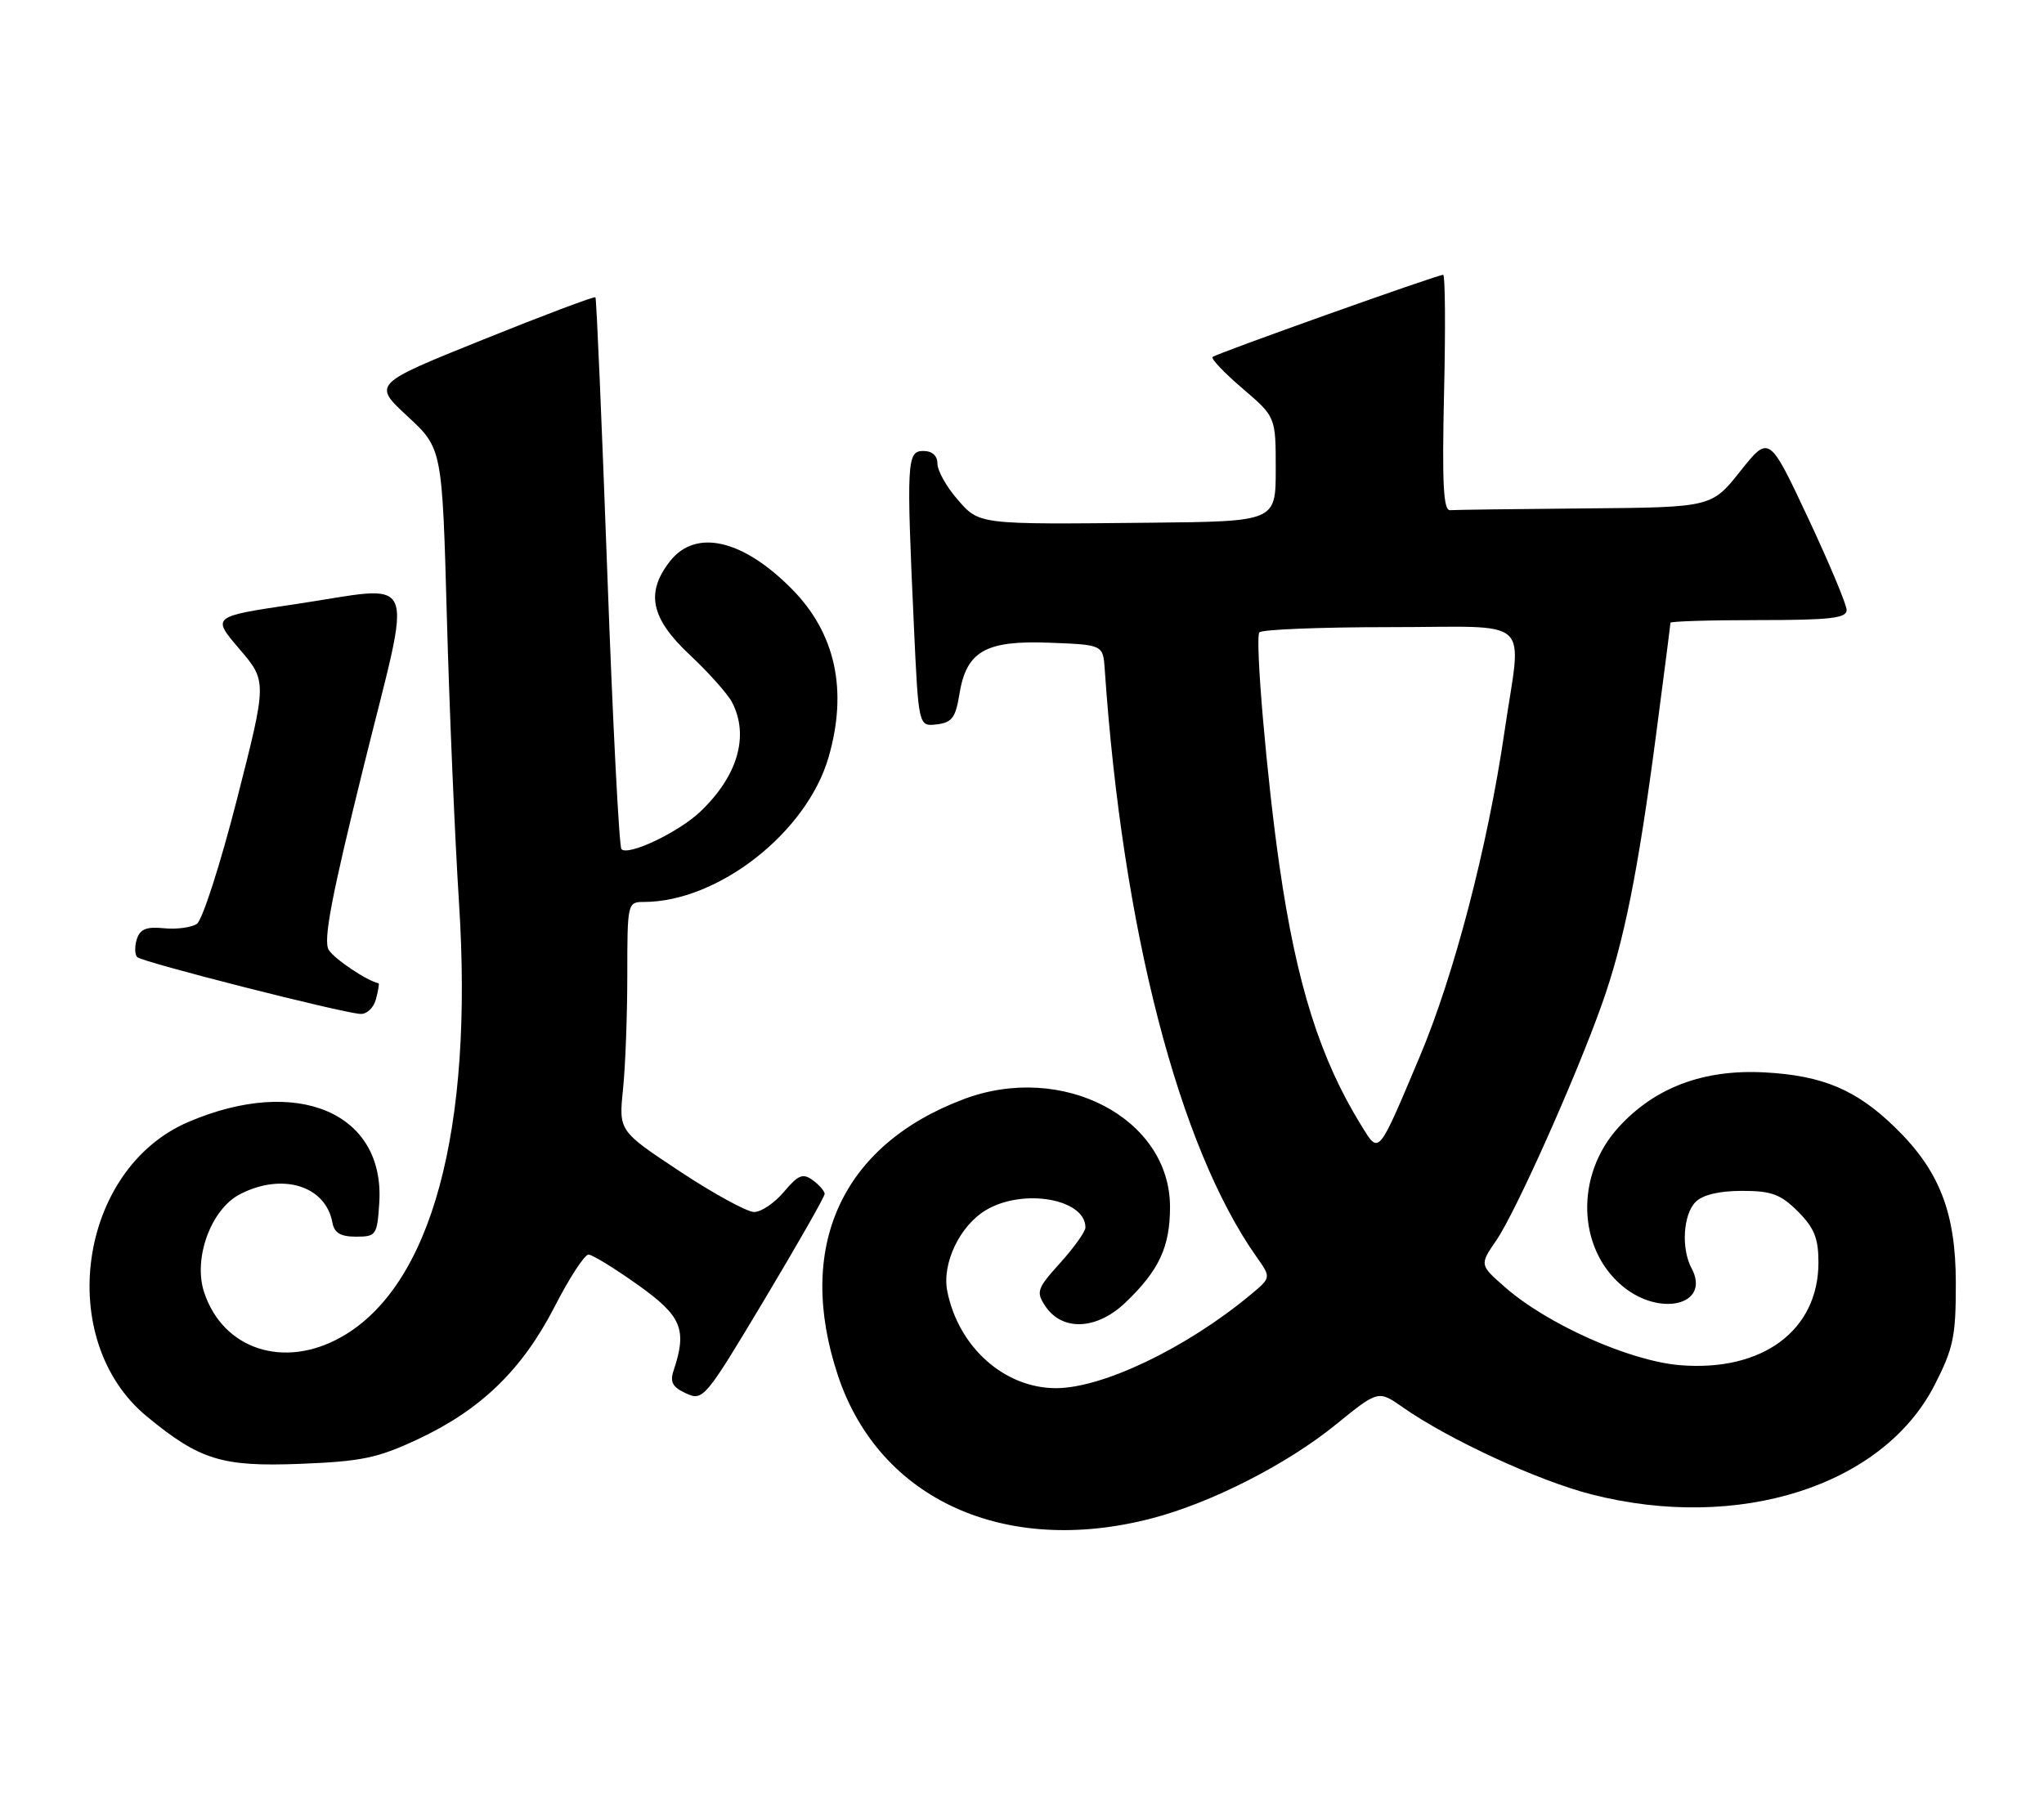 <?xml version="1.0" encoding="UTF-8" standalone="no"?>
<!DOCTYPE svg PUBLIC "-//W3C//DTD SVG 1.1//EN" "http://www.w3.org/Graphics/SVG/1.1/DTD/svg11.dtd" >
<svg xmlns="http://www.w3.org/2000/svg" xmlns:xlink="http://www.w3.org/1999/xlink" version="1.1" viewBox="0 0 290 256">
 <g >
 <path fill="currentColor"
d=" M 163.40 215.48 C 171.83 213.29 182.60 207.80 189.52 202.17 C 195.55 197.28 195.55 197.28 199.02 199.71 C 205.56 204.29 218.24 210.14 225.78 212.07 C 246.67 217.41 267.15 210.89 274.48 196.55 C 277.15 191.33 277.50 189.65 277.49 182.07 C 277.48 172.03 275.15 166.08 268.82 159.95 C 263.37 154.65 258.61 152.64 250.42 152.19 C 241.70 151.71 234.74 154.33 229.58 160.04 C 223.51 166.76 223.77 177.10 230.14 182.47 C 235.52 186.99 242.77 185.17 240.00 179.99 C 238.50 177.20 238.80 172.35 240.57 170.57 C 241.58 169.56 243.93 169.00 247.15 169.00 C 251.35 169.00 252.62 169.47 255.08 171.92 C 257.41 174.26 258.00 175.72 258.00 179.17 C 257.99 188.80 250.07 194.68 238.40 193.74 C 231.27 193.17 219.56 187.96 213.52 182.66 C 209.91 179.50 209.91 179.50 212.31 176.00 C 215.05 172.00 223.59 152.89 227.28 142.50 C 230.40 133.73 232.41 123.72 234.98 104.13 C 236.09 95.68 237.00 88.59 237.00 88.38 C 237.00 88.17 242.62 88.00 249.50 88.00 C 259.63 88.00 262.00 87.73 262.00 86.58 C 262.00 85.80 259.52 79.89 256.50 73.45 C 251.00 61.74 251.00 61.74 246.91 66.87 C 242.83 72.00 242.83 72.00 224.91 72.15 C 215.06 72.23 206.44 72.35 205.75 72.40 C 204.78 72.48 204.59 68.72 204.88 55.75 C 205.10 46.54 205.04 39.00 204.75 39.00 C 203.92 39.00 172.54 50.18 172.04 50.66 C 171.78 50.90 173.69 52.91 176.29 55.13 C 181.00 59.16 181.00 59.16 181.00 66.58 C 181.00 74.00 181.00 74.00 163.25 74.18 C 138.51 74.43 138.97 74.49 135.75 70.76 C 134.24 69.01 133.00 66.77 133.00 65.79 C 133.00 64.67 132.25 64.00 131.00 64.00 C 128.67 64.00 128.59 65.43 129.66 88.80 C 130.32 103.10 130.32 103.10 132.90 102.80 C 135.05 102.55 135.58 101.85 136.11 98.56 C 137.10 92.41 139.79 90.86 148.91 91.21 C 156.50 91.50 156.50 91.50 156.74 95.00 C 159.27 131.91 167.25 162.77 178.30 178.40 C 180.35 181.31 180.35 181.31 177.43 183.74 C 168.34 191.30 156.45 197.00 149.81 197.00 C 142.50 196.99 135.99 191.18 134.40 183.25 C 133.61 179.30 136.19 173.91 139.92 171.71 C 145.20 168.59 154.00 170.14 154.00 174.20 C 154.00 174.78 152.39 177.04 150.43 179.21 C 147.14 182.85 146.97 183.33 148.29 185.33 C 150.70 188.97 155.62 188.75 159.71 184.82 C 164.46 180.27 166.00 176.94 166.00 171.28 C 166.00 158.68 150.74 150.70 136.72 155.99 C 119.36 162.53 112.80 177.01 118.91 195.28 C 124.78 212.81 142.60 220.90 163.40 215.48 Z  M 59.26 204.26 C 68.24 200.06 74.09 194.38 78.69 185.43 C 80.78 181.35 82.95 178.02 83.50 178.04 C 84.05 178.06 87.20 179.99 90.50 182.34 C 96.75 186.79 97.52 188.65 95.55 194.56 C 95.03 196.14 95.44 196.88 97.34 197.74 C 99.75 198.84 100.03 198.51 108.41 184.51 C 113.13 176.62 117.00 169.83 117.00 169.44 C 117.00 169.04 116.25 168.17 115.32 167.49 C 113.91 166.46 113.26 166.72 111.23 169.13 C 109.91 170.71 108.00 172.00 107.00 172.00 C 105.99 172.00 101.26 169.41 96.48 166.25 C 87.79 160.50 87.79 160.50 88.39 154.60 C 88.73 151.36 89.00 144.05 89.00 138.35 C 89.00 128.19 89.04 128.00 91.32 128.00 C 101.87 128.00 114.44 118.17 117.55 107.49 C 120.31 97.97 118.55 89.86 112.34 83.58 C 105.38 76.54 98.71 75.01 95.07 79.63 C 91.56 84.11 92.32 87.74 97.87 92.94 C 100.55 95.45 103.25 98.48 103.87 99.68 C 106.33 104.43 104.66 110.15 99.34 115.20 C 96.26 118.12 89.16 121.50 88.17 120.51 C 87.84 120.17 86.93 102.48 86.16 81.20 C 85.38 59.91 84.63 42.36 84.48 42.19 C 84.33 42.02 77.16 44.72 68.55 48.19 C 52.88 54.50 52.88 54.50 57.81 59.07 C 62.74 63.64 62.74 63.64 63.40 87.57 C 63.76 100.73 64.54 118.96 65.12 128.07 C 67.21 160.40 61.23 182.49 48.45 189.73 C 40.31 194.34 31.65 191.52 28.96 183.39 C 27.38 178.59 29.93 171.61 34.04 169.48 C 40.05 166.37 46.20 168.26 47.16 173.50 C 47.43 174.97 48.32 175.50 50.51 175.50 C 53.37 175.50 53.51 175.29 53.81 170.71 C 54.63 157.90 42.17 152.61 26.73 159.22 C 11.09 165.91 7.68 190.17 20.84 201.02 C 28.34 207.20 31.48 208.17 42.59 207.74 C 51.28 207.40 53.58 206.92 59.26 204.26 Z  M 53.34 141.79 C 53.66 140.58 53.83 139.57 53.71 139.54 C 52.08 139.21 47.45 136.10 46.64 134.80 C 45.83 133.51 47.02 127.26 51.59 108.80 C 58.60 80.45 59.73 83.10 41.76 85.76 C 30.03 87.50 30.03 87.50 33.96 92.09 C 37.89 96.69 37.89 96.69 33.62 113.43 C 31.27 122.63 28.71 130.59 27.93 131.11 C 27.14 131.63 25.04 131.91 23.25 131.73 C 20.78 131.48 19.87 131.85 19.41 133.28 C 19.09 134.31 19.11 135.45 19.47 135.83 C 20.16 136.53 48.30 143.70 51.13 143.89 C 52.03 143.95 53.03 143.01 53.34 141.79 Z  M 193.15 159.74 C 187.30 150.27 183.96 139.72 181.54 122.96 C 179.75 110.60 178.04 90.82 178.67 89.75 C 178.92 89.34 187.19 89.00 197.06 89.00 C 217.93 89.00 215.89 87.15 213.45 103.87 C 211.07 120.15 206.31 138.39 201.41 150.00 C 195.45 164.13 195.69 163.85 193.15 159.74 Z "/>
</g>
</svg>